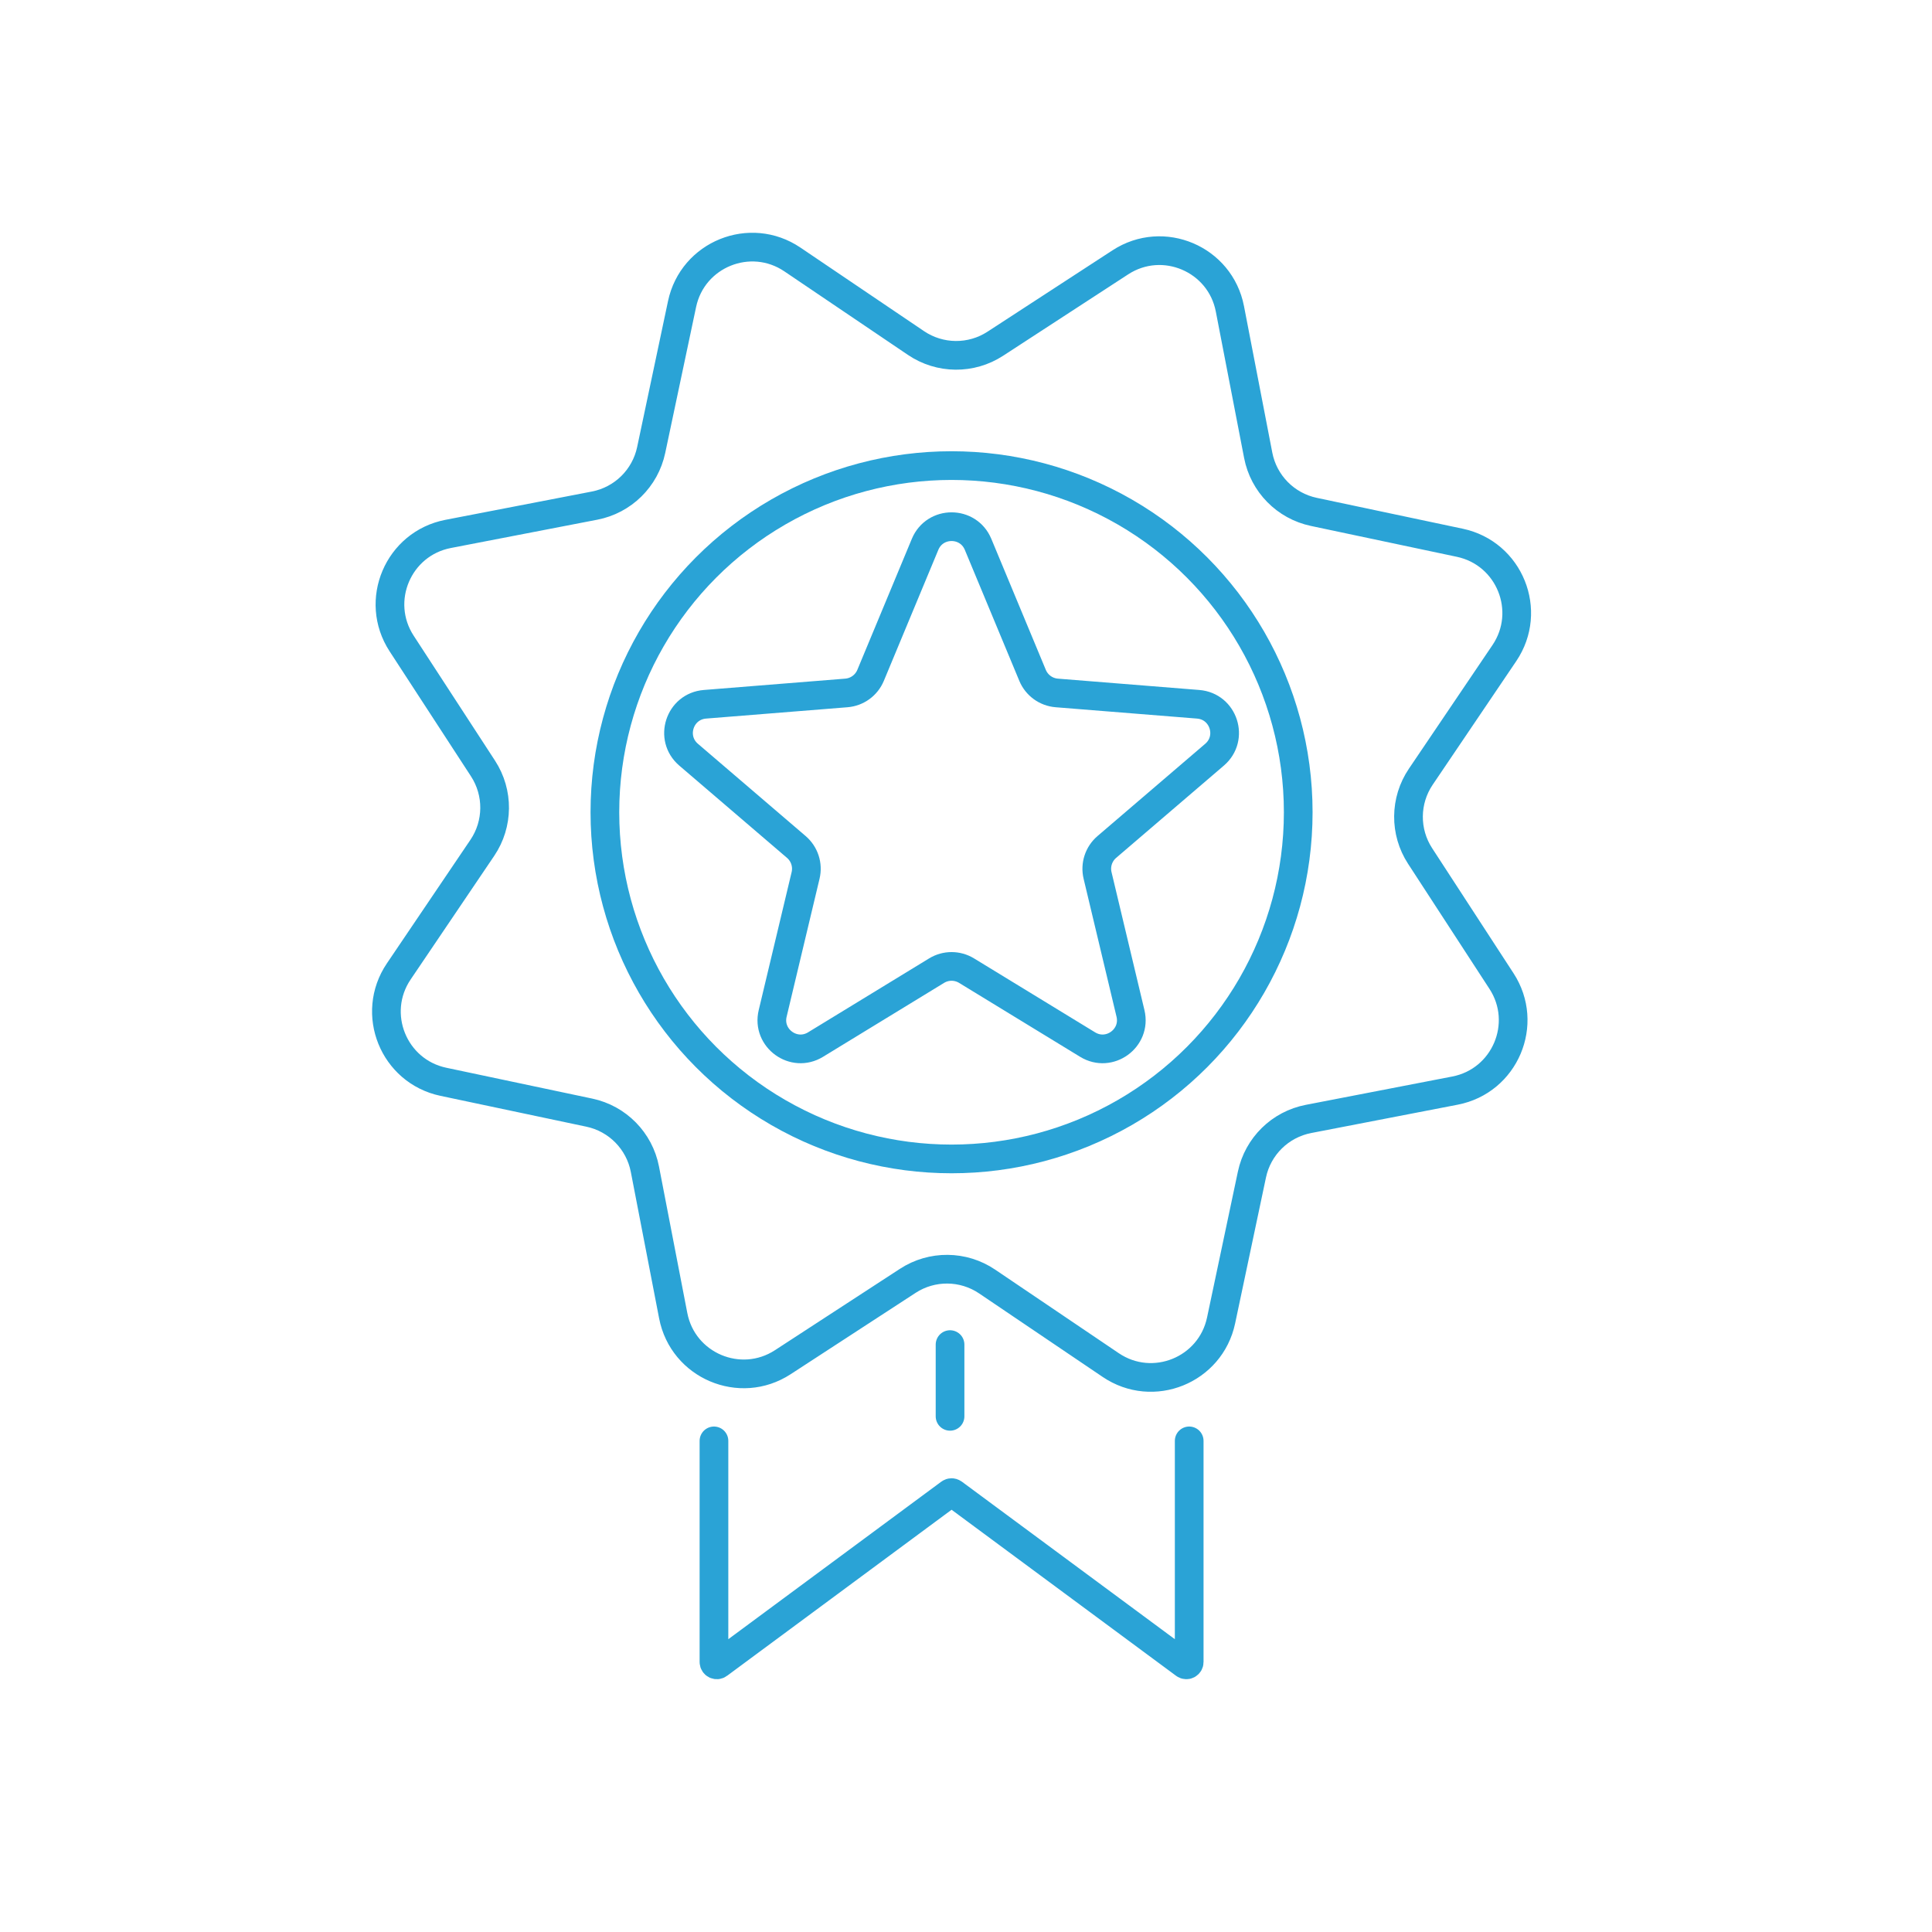 <svg width="101" height="101" viewBox="0 0 101 101" fill="none" xmlns="http://www.w3.org/2000/svg">
<path d="M37.324 75.326V86.884C37.324 87.007 37.464 87.078 37.563 87.004L49.657 78.059C49.71 78.02 49.782 78.02 49.836 78.059L61.929 87.004C62.028 87.078 62.168 87.007 62.168 86.884V75.326" stroke="#2AA3D6" stroke-width="1.5" stroke-linecap="round"/>
<path d="M49.666 74.042V70.292" stroke="#2AA3D6" stroke-width="1.5" stroke-linecap="round"/>
<path d="M35.656 15.896C36.206 13.291 39.22 12.074 41.425 13.565L47.886 17.933C49.135 18.777 50.769 18.792 52.032 17.969L58.569 13.714C60.8 12.262 63.791 13.532 64.296 16.145L65.776 23.803C66.062 25.284 67.207 26.448 68.683 26.76L76.313 28.374C78.918 28.924 80.135 31.938 78.644 34.143L74.276 40.604C73.431 41.853 73.417 43.487 74.24 44.75L78.494 51.287C79.947 53.518 78.677 56.509 76.063 57.014L68.406 58.495C66.925 58.781 65.76 59.925 65.448 61.401L63.835 69.031C63.284 71.636 60.271 72.853 58.066 71.362L51.604 66.994C50.355 66.15 48.722 66.135 47.458 66.958L40.922 71.213C38.691 72.665 35.699 71.395 35.194 68.781L33.714 61.124C33.428 59.643 32.283 58.478 30.808 58.166L23.177 56.553C20.573 56.002 19.356 52.989 20.846 50.784L25.215 44.322C26.059 43.073 26.073 41.44 25.251 40.176L20.996 33.64C19.544 31.409 20.814 28.417 23.427 27.912L31.085 26.432C32.565 26.146 33.73 25.001 34.042 23.526L35.656 15.896Z" stroke="#2AA3D6" stroke-width="1.5" stroke-linecap="round"/>
<path d="M48.361 28.457C48.873 27.226 50.618 27.226 51.131 28.457L53.98 35.306C54.196 35.825 54.684 36.18 55.245 36.225L62.638 36.818C63.968 36.925 64.508 38.584 63.494 39.453L57.861 44.278C57.434 44.644 57.247 45.218 57.378 45.765L59.099 52.98C59.408 54.278 57.997 55.304 56.858 54.608L50.528 50.742C50.048 50.449 49.444 50.449 48.964 50.742L42.634 54.608C41.495 55.304 40.083 54.278 40.393 52.98L42.114 45.765C42.245 45.218 42.058 44.644 41.631 44.278L35.998 39.453C34.984 38.584 35.523 36.925 36.853 36.818L44.247 36.225C44.808 36.18 45.296 35.825 45.512 35.306L48.361 28.457Z" stroke="#2AA3D6" stroke-width="1.5" stroke-linecap="round"/>
<circle cx="49.745" cy="42.463" r="18.123" stroke="#2AA3D6" stroke-width="1.5" stroke-linecap="round"/>
</svg>
